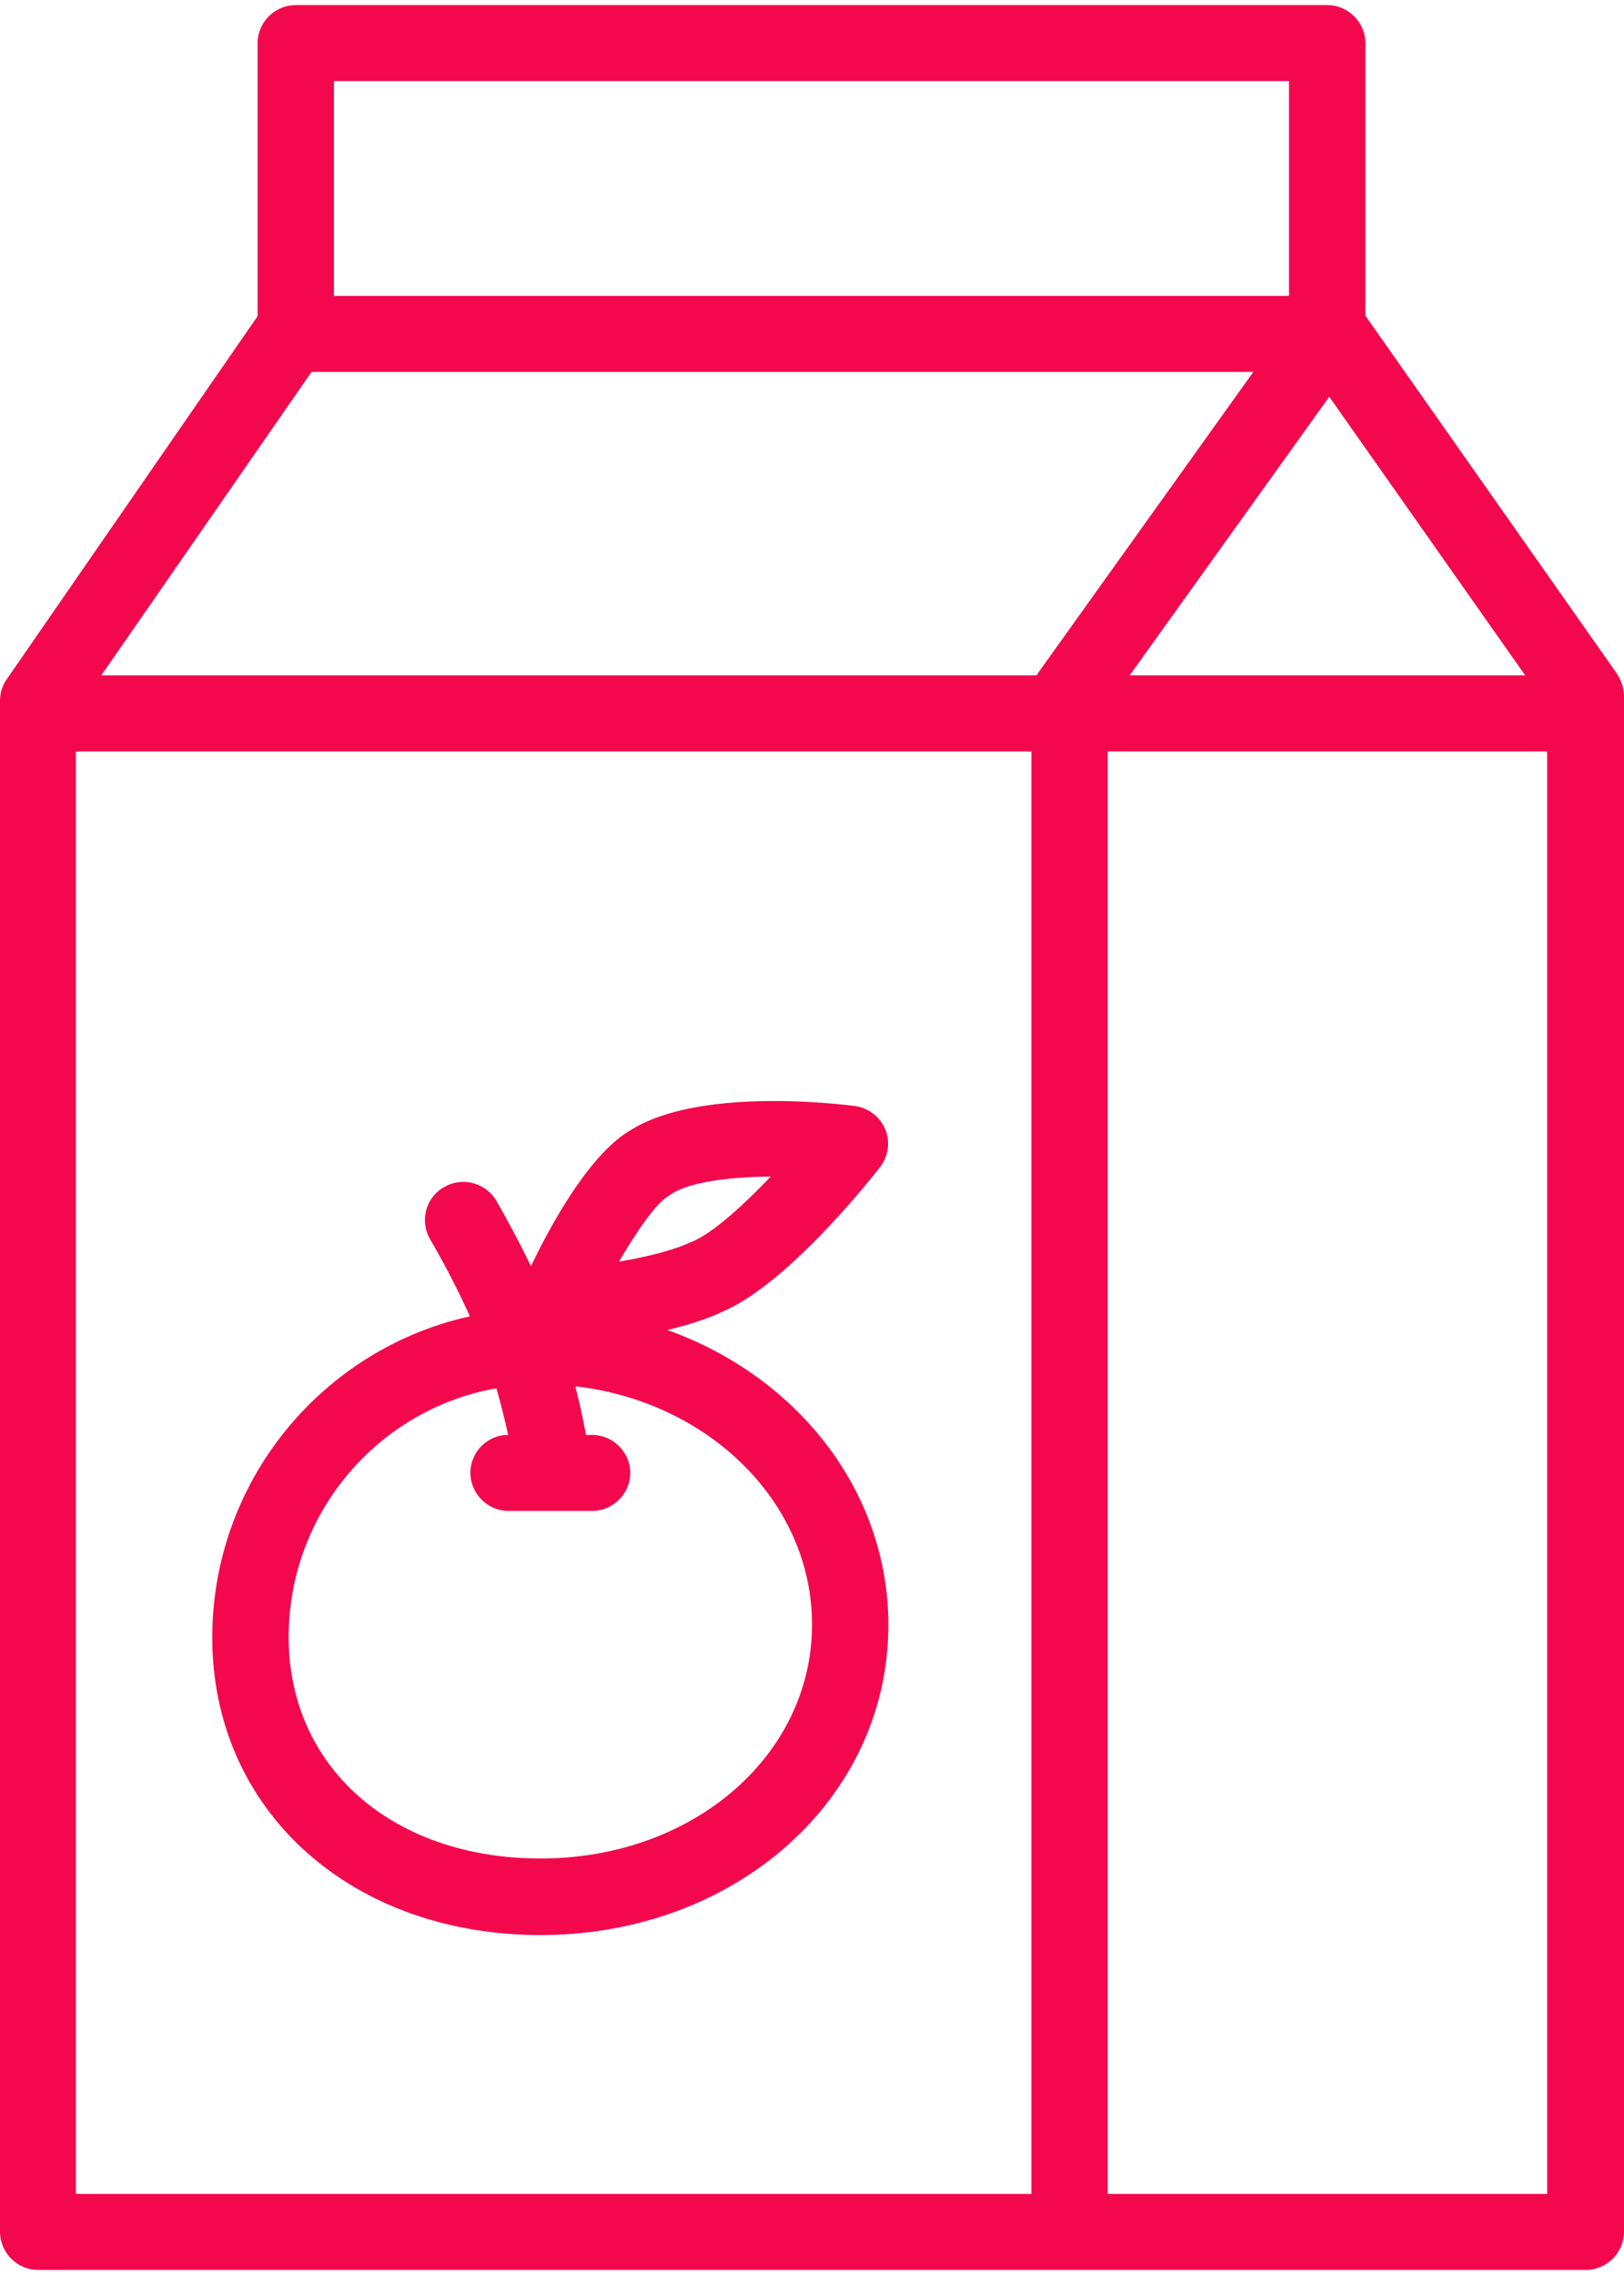 <svg width="55" height="77" fill="none" xmlns="http://www.w3.org/2000/svg"><path fill-rule="evenodd" clip-rule="evenodd" d="M46.241 10.684l8.5 12.09c.156.223.242.48.259.738v52.03a1.3 1.3 0 0 1-1.293 1.287H1.293A1.3 1.3 0 0 1 0 75.542V23.735c0-.275.069-.515.224-.738l8.5-12.296V1.458A1.3 1.3 0 0 1 10.017.172h34.931c.707 0 1.293.583 1.293 1.286v9.226zm5.414 12.176l-6.637-9.432-6.76 9.432h13.397zM11.31 2.744h32.345v7.271H11.31V2.744zM2.57 74.256H34.93V25.432H2.57v48.824zM35.104 22.86H3.43l7.12-10.272h31.897l-7.276 10.169c-.017.034-.034.069-.069.103zm2.413 51.396h14.88V25.432h-14.88v48.824z" fill="#F3084E"/><path fill-rule="evenodd" clip-rule="evenodd" d="M18.31 65.493c6.604 0 11.776-4.613 11.776-10.495 0-4.545-3.104-8.42-7.483-9.981.69-.172 1.38-.378 1.931-.652 2.207-.977 4.966-4.476 5.276-4.87.276-.36.345-.858.172-1.27a1.303 1.303 0 0 0-1.017-.788c-.534-.069-5.293-.652-7.62.823-1.38.806-2.69 3.19-3.363 4.596a34.632 34.632 0 0 0-1.172-2.212 1.3 1.3 0 0 0-1.776-.463 1.285 1.285 0 0 0-.465 1.766c.517.892.965 1.766 1.345 2.607-4.983 1.097-8.725 5.556-8.725 10.872 0 5.831 4.673 10.067 11.121 10.067zm4.345-25.02a.237.237 0 0 1 .034-.026c.013-.009.026-.018.035-.026.655-.429 2.017-.583 3.379-.6-.914.96-1.93 1.886-2.638 2.195a.063.063 0 0 0-.026.008.064.064 0 0 1-.025.009c-.604.291-1.552.514-2.449.669.621-1.064 1.26-1.99 1.69-2.23zm-5.448 8.094a23.643 23.643 0 0 0-.396-1.578c-4 .703-7.035 4.219-7.035 8.42 0 4.408 3.517 7.494 8.535 7.494 5.154 0 9.189-3.48 9.189-7.922 0-4.134-3.5-7.546-8.017-8.06.138.53.258 1.08.362 1.646h.207c.707 0 1.293.583 1.293 1.286 0 .703-.586 1.286-1.293 1.286H17.224a1.299 1.299 0 0 1-1.293-1.286c0-.703.569-1.286 1.276-1.286z" fill="#F3084E"/></svg>